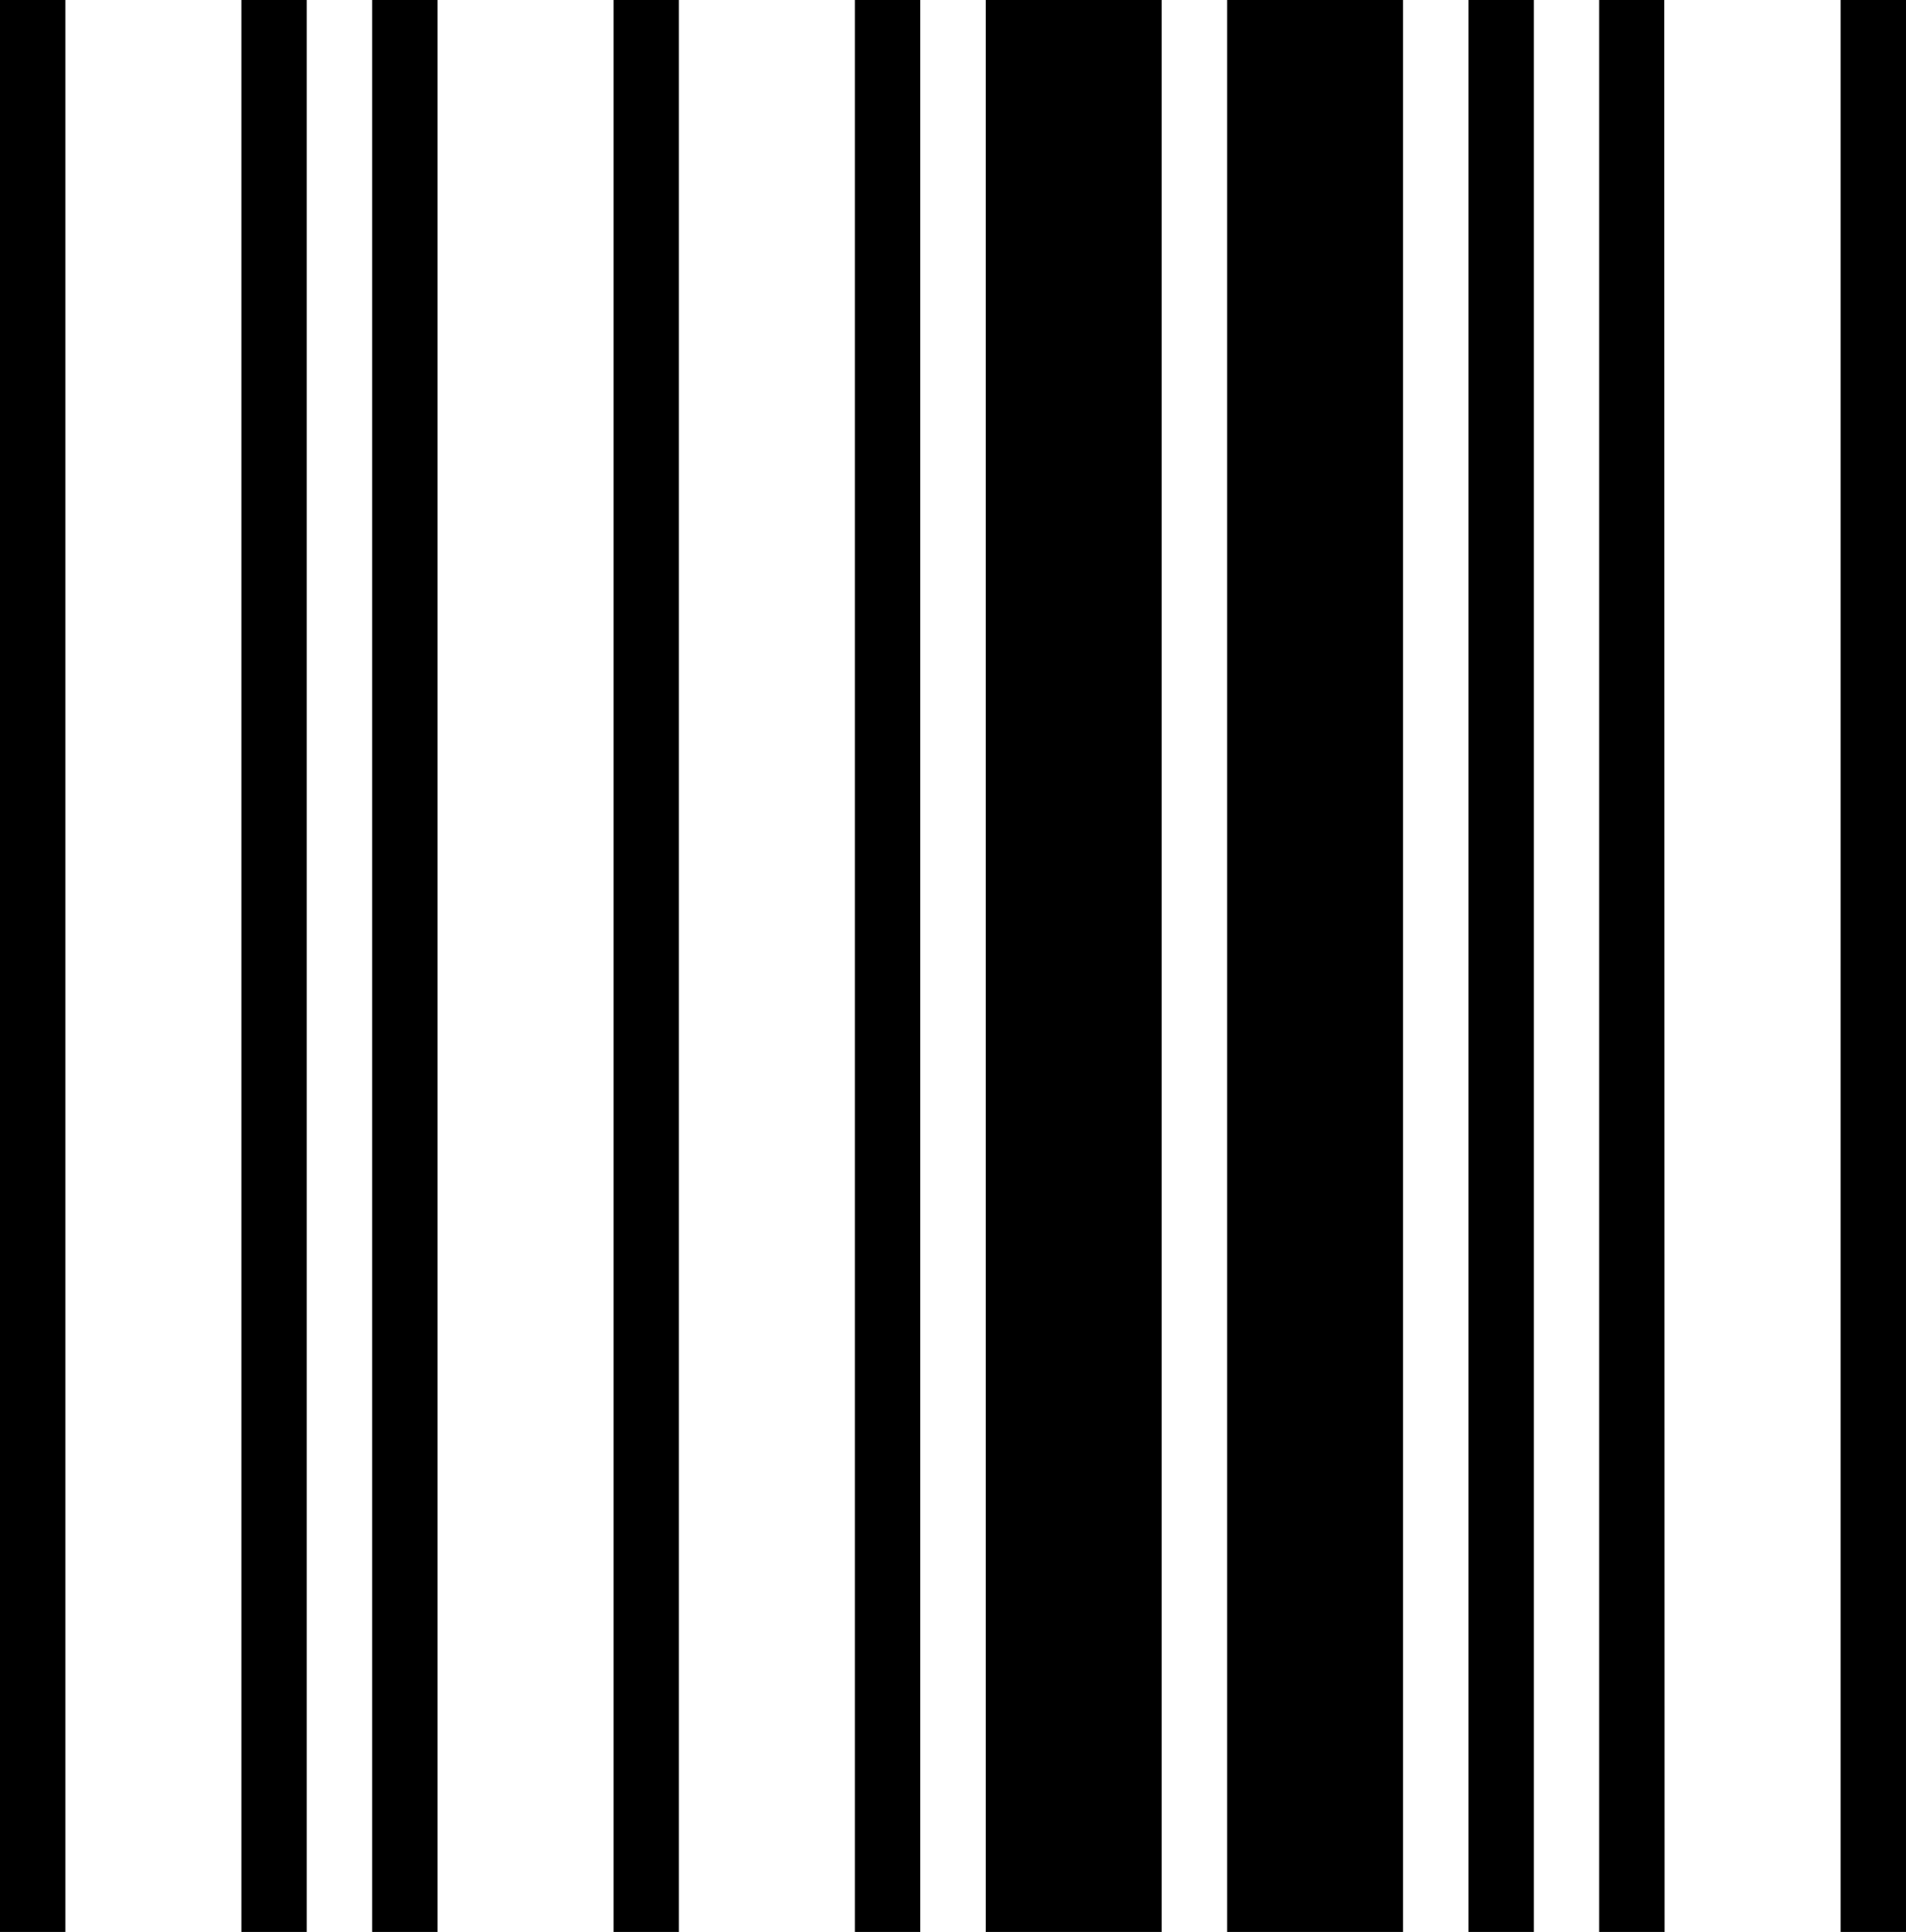 <svg xmlns="http://www.w3.org/2000/svg" viewBox="0 0 170.64 172.89"><title>ml</title><g id="Layer_2" data-name="Layer 2"><g id="Layer_1-2" data-name="Layer 1"><path id="ml" d="M5.85,172.89H0V0H5.85Zm21.61,0H21.61V0h5.85Zm11.71,0H33.32V0h5.85Zm21.61,0H54.93V0h5.85Zm21.61,0H76.54V0h5.85Zm21.61,0H88.25V0H104Zm21.61,0H109.86V0h15.75Zm11.71,0h-5.85V0h5.85Zm11.71,0h-5.86V0H149Zm21.61,0h-5.85V0h5.85Z"/></g></g></svg>